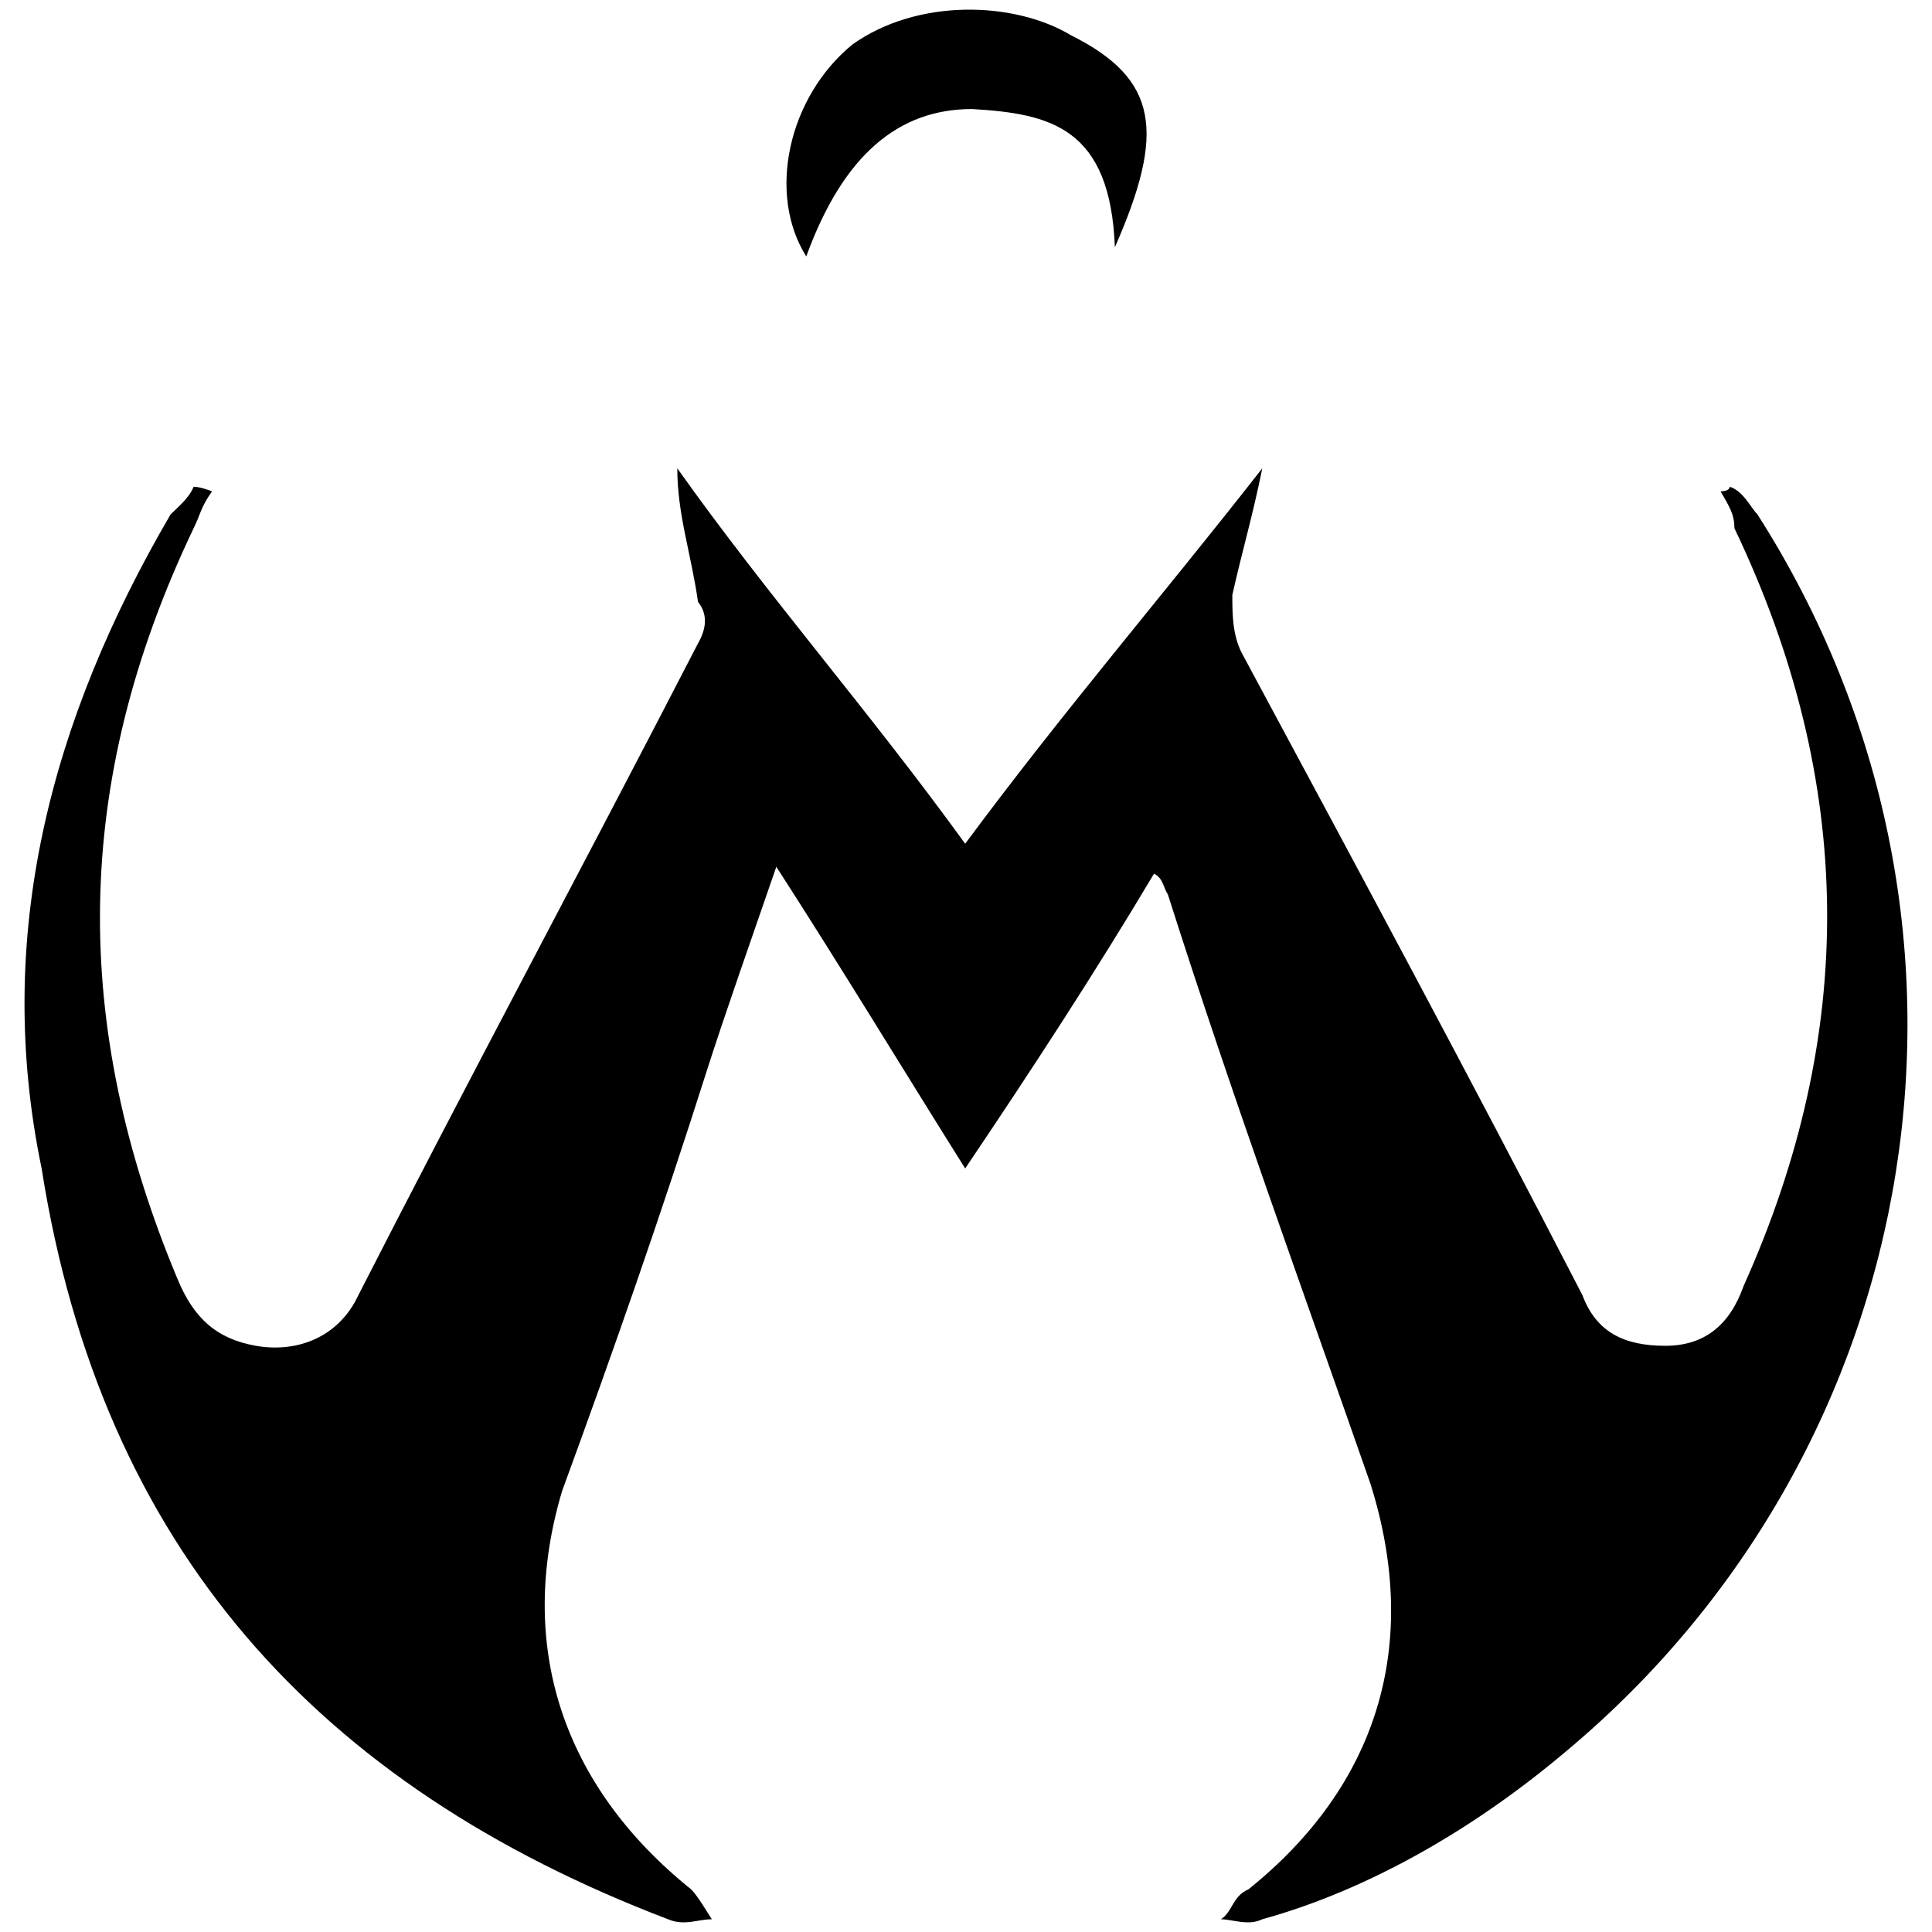 <svg xmlns="http://www.w3.org/2000/svg" width="1000" height="1000">
  <path d="M109.764 254.321s-5.96-2.384-9.537-2.384c-2.384 5.96-8.344 10.729-11.92 14.305-61.988 106.095-91.79 218.15-66.757 338.55C52.544 801.483 164.6 924.266 345.795 993.407c8.344 3.576 15.497 0 22.65 0-2.385-3.576-7.153-11.92-10.73-15.497-66.756-53.644-90.597-126.36-66.756-206.23 26.226-71.524 51.26-143.048 75.101-218.149 9.537-29.802 22.65-66.756 35.762-104.902 34.57 53.643 65.564 104.902 97.75 156.161 34.57-51.259 67.949-102.518 97.75-152.585 4.769 2.384 4.769 7.152 7.153 10.729 33.378 104.902 69.14 202.652 104.903 305.17 26.225 83.446 3.576 156.162-63.18 209.806-8.345 3.576-8.345 11.92-14.305 15.497 5.96 0 14.305 3.576 21.457 0 56.028-15.497 110.863-47.683 157.354-87.022 188.348-157.354 233.647-429.147 98.942-640.144-3.576-3.576-7.152-11.92-14.305-14.305 0 0 0 2.384-4.768 2.384 4.768 8.345 7.152 11.921 7.152 19.074 63.18 132.32 63.18 262.256 4.769 392.192-7.153 20.266-20.266 30.994-40.53 30.994-21.458 0-35.763-7.152-42.916-26.225-58.411-113.248-116.823-221.726-176.427-332.59-4.768-9.536-4.768-20.265-4.768-29.801 4.768-21.458 10.729-41.723 15.497-65.564-51.26 65.564-102.518 125.168-153.778 194.308-50.067-69.14-102.518-128.744-149.009-194.308 0 23.841 7.153 44.106 10.729 69.14 4.768 5.96 4.768 13.113 0 21.457-59.604 115.632-118.016 224.11-177.62 340.934-10.728 19.073-30.993 26.225-51.259 22.65-20.265-3.577-32.186-14.306-40.53-34.571-54.836-131.128-54.836-256.296 8.344-388.616 3.577-7.153 3.577-10.729 9.537-19.074zM417.319 132.73c19.073-52.451 47.683-76.293 85.83-76.293 40.53 2.384 71.524 9.537 73.908 71.525 26.226-59.604 22.65-87.022-22.65-109.671C524.607.41 474.54-.783 441.162 23.059c-33.378 27.418-44.107 77.485-23.842 109.67z" style="fill:#000;fill-opacity:1;fill-rule:nonzero;stroke:none;"/>
</svg>
